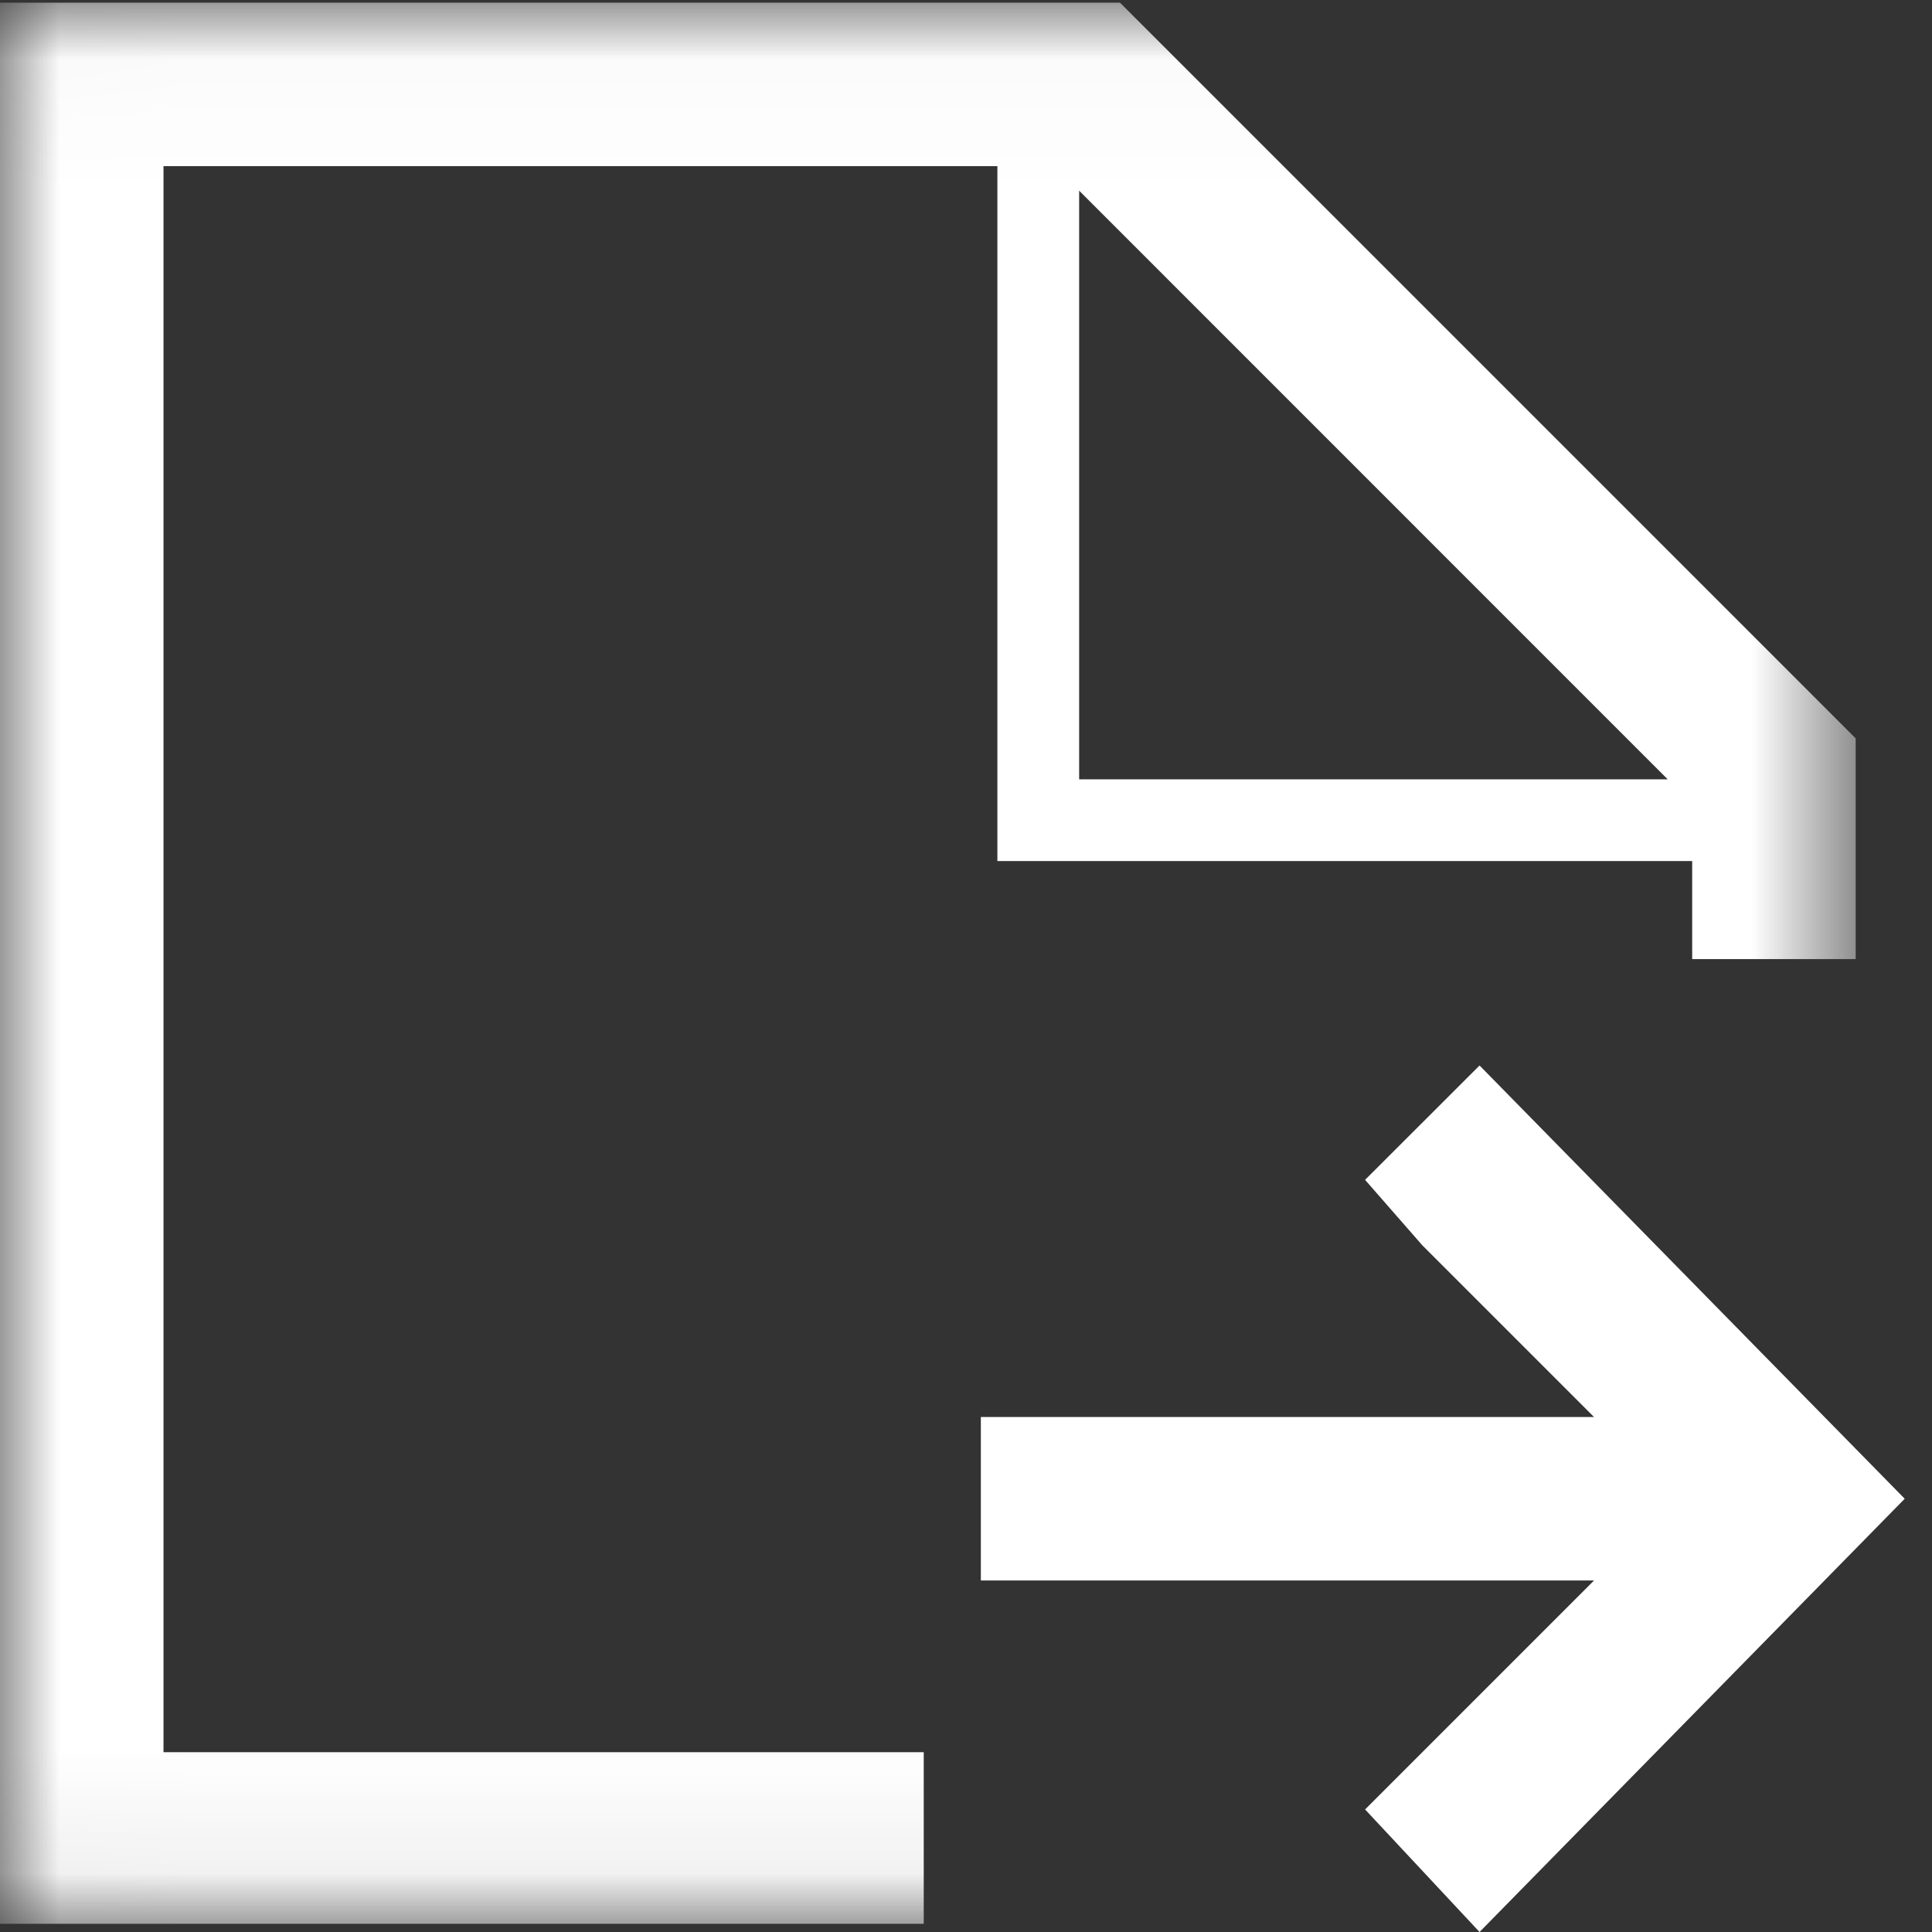 <?xml version="1.0" encoding="UTF-8"?>
<svg width="16px" height="16px" viewBox="0 0 16 16" version="1.1" xmlns="http://www.w3.org/2000/svg" xmlns:xlink="http://www.w3.org/1999/xlink">
    <rect x="0" y="0" width="16" height="16" fill="#333333" stroke="none"/>
    <!-- Generator: Sketch 63 (92445) - https://sketch.com -->
    <title>分组 2</title>
    <desc>Created with Sketch.</desc>
    <defs>
        <polygon id="path-1" points="0.002 0.022 15.368 0.022 15.368 15.932 0.002 15.932"></polygon>
    </defs>
    <g id="Welcome" stroke="none" stroke-width="1" fill="none" fill-rule="evenodd">
        <g id="志愿者管理-志愿者信息（个人）" transform="translate(-689, -336)">
            <g id="编组-5" transform="translate(300, 328)">
                <g id="编组-3" transform="translate(375, 0)">
                    <g id="分组-2" transform="translate(14, 8)">
                        <g id="分组">
                            <mask id="mask-2" fill="white">
                                <use xlink:href="#path-1"></use>
                            </mask>
                            <g id="Clip-2"></g>
                            <path d="M7.65,14.511 L1.354,14.511 L1.354,1.376 L8.26,1.376 L8.26,7.131 L14.014,7.131 L14.014,7.943 L15.368,7.943 L15.368,6.115 L9.275,0.022 L0,0.022 L0,15.932 L7.65,15.932 L7.65,14.511 Z M8.937,1.579 L13.811,6.454 L8.937,6.454 L8.937,1.579 Z" id="Fill-1" fill="#FFFFFF" mask="url(#mask-2)"></path>
                        </g>
                        <polygon id="Fill-3" fill="#FFFFFF" transform="translate(11.949, 12.412) scale(-1, 1) translate(-11.949, -12.412) " points="12.119 11.735 10.697 11.735 12.119 10.313 12.593 9.771 11.645 8.824 8.124 12.412 11.645 16 12.593 14.985 10.697 13.089 15.775 13.089 15.775 11.735"></polygon>
                    </g>
                </g>
            </g>
        </g>
    </g>
</svg>